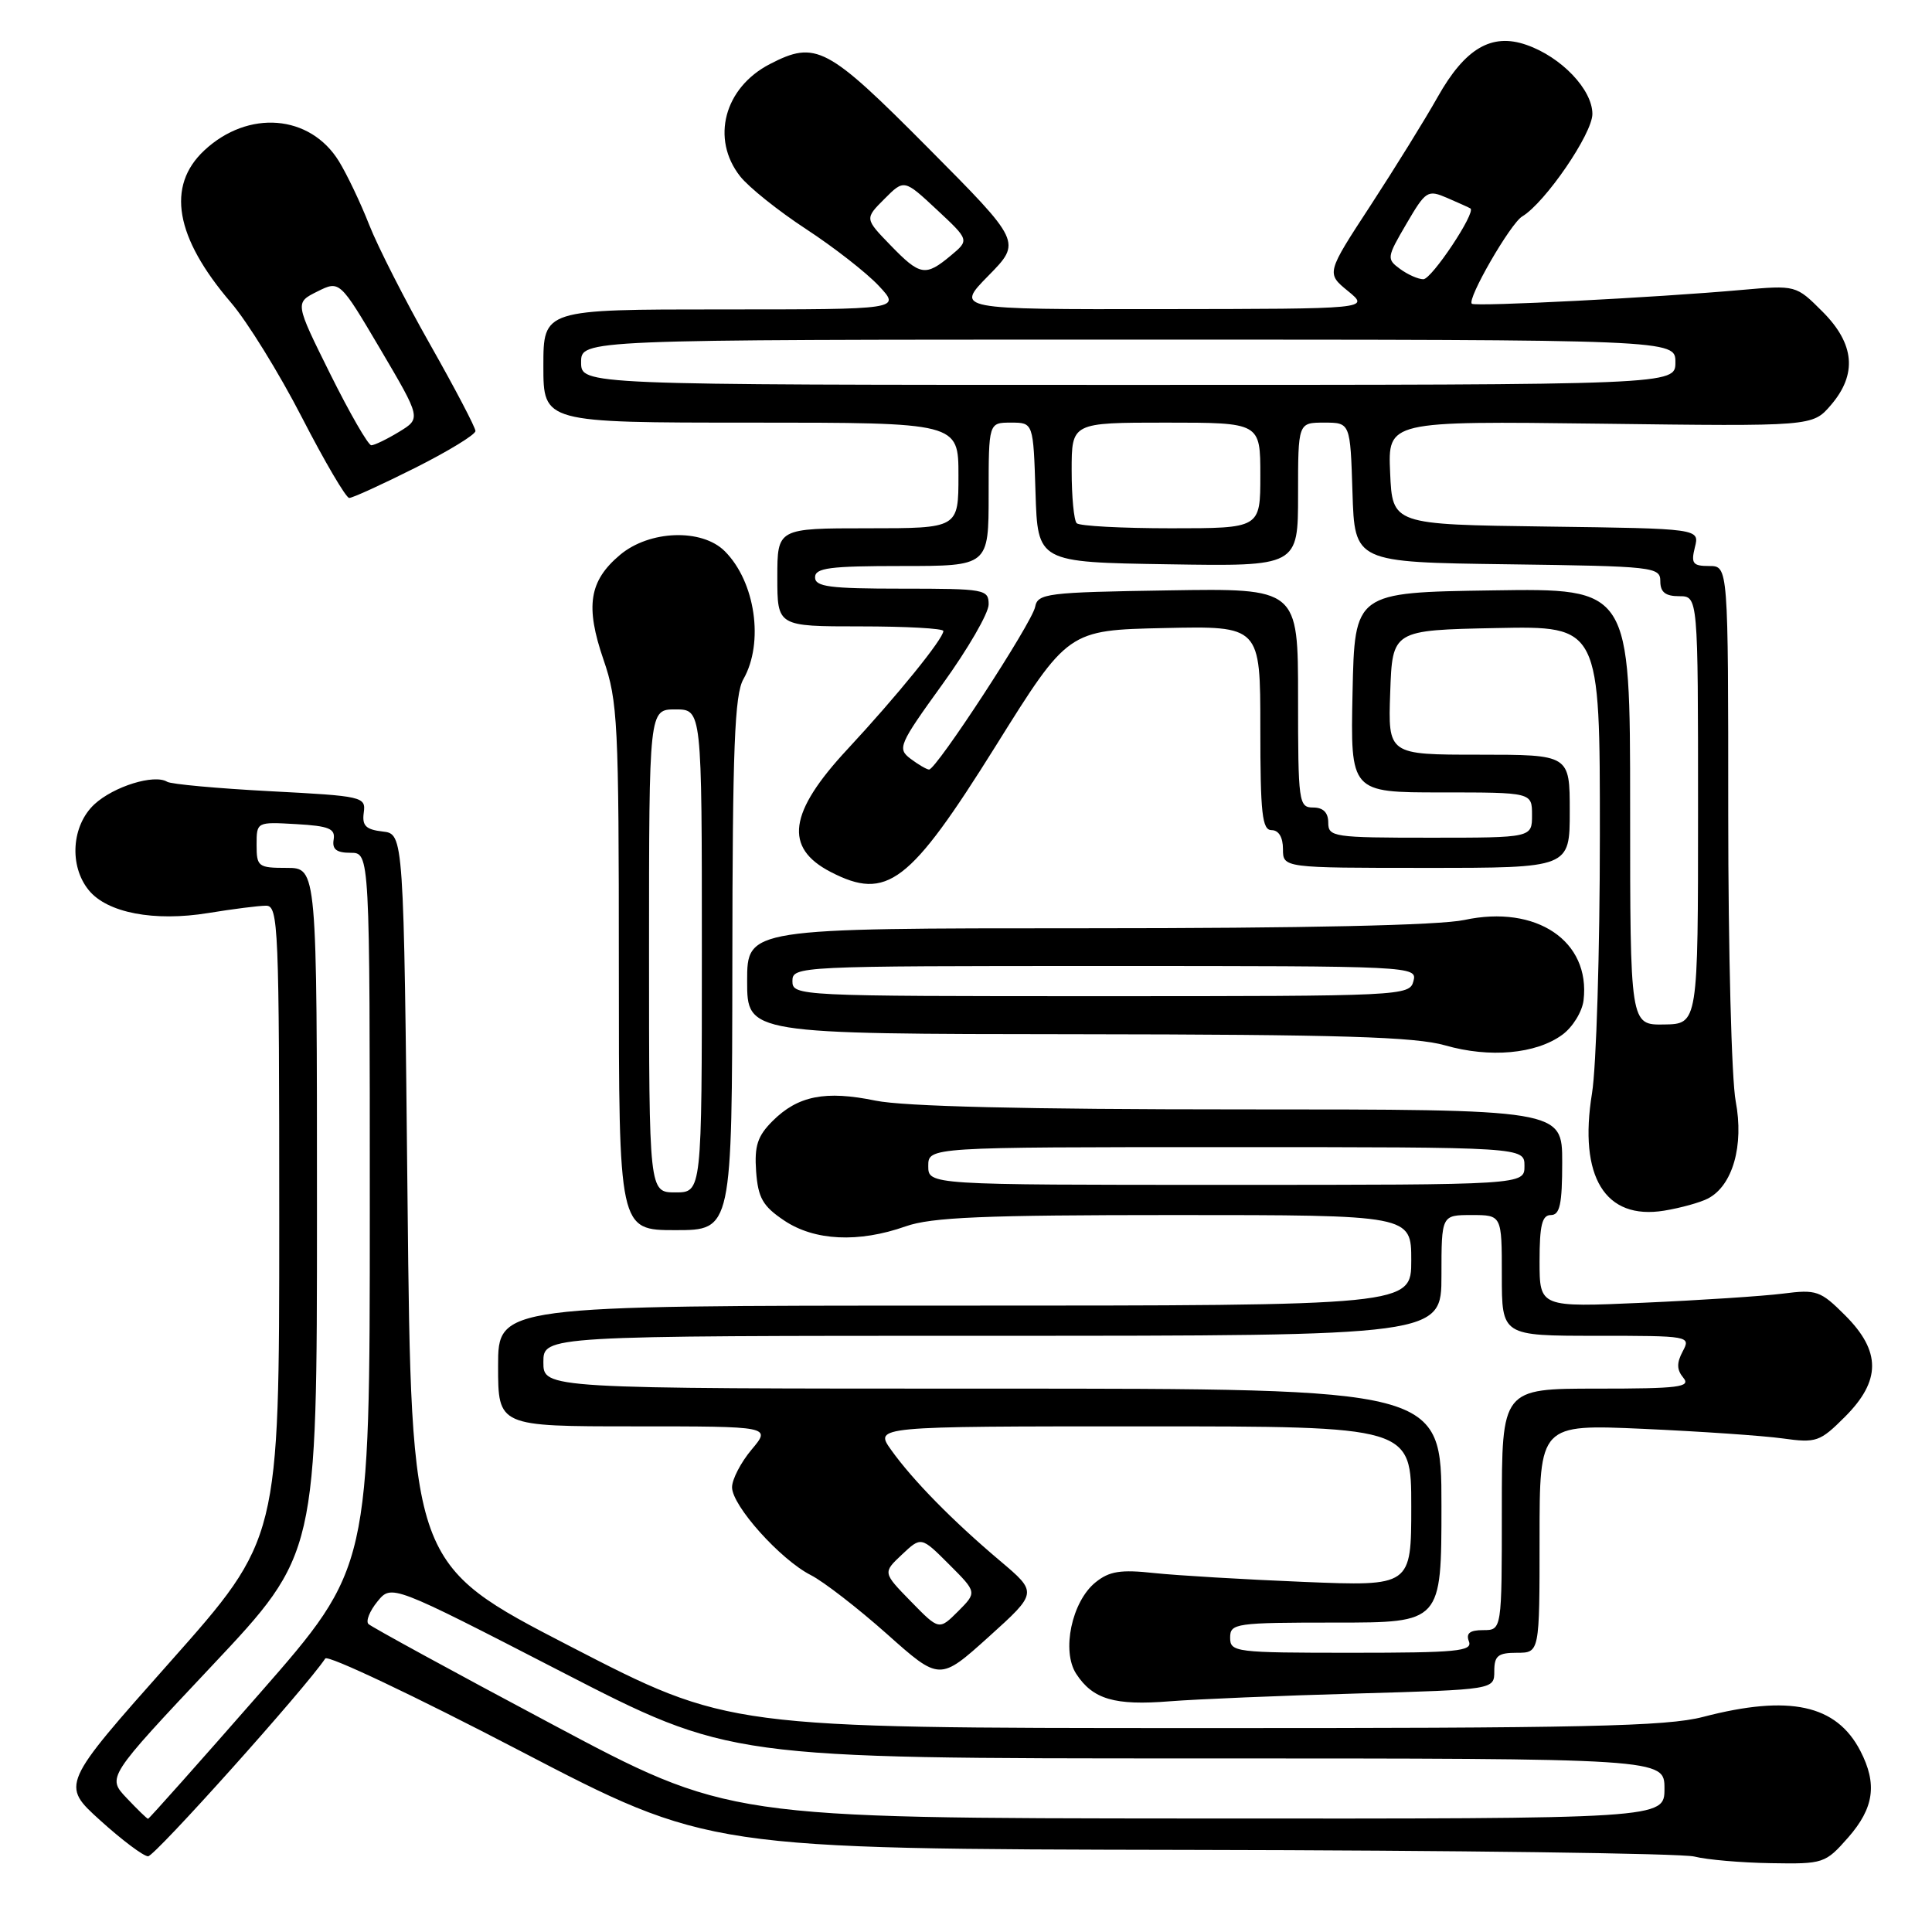 <?xml version="1.0" encoding="UTF-8" standalone="no"?>
<!DOCTYPE svg PUBLIC "-//W3C//DTD SVG 1.1//EN" "http://www.w3.org/Graphics/SVG/1.1/DTD/svg11.dtd" >
<svg xmlns="http://www.w3.org/2000/svg" xmlns:xlink="http://www.w3.org/1999/xlink" version="1.1" viewBox="0 0 256 256">
 <g >
 <path fill="currentColor"
d=" M 244.90 243.47 C 248.32 239.56 248.77 236.39 246.51 232.01 C 243.33 225.86 237.11 224.52 225.66 227.50 C 220.84 228.76 209.86 229.00 158.20 228.98 C 96.50 228.97 96.50 228.97 75.50 218.12 C 54.50 207.27 54.50 207.27 54.00 158.88 C 53.50 110.50 53.50 110.50 50.70 110.18 C 48.47 109.92 47.96 109.41 48.20 107.68 C 48.49 105.57 48.10 105.48 35.80 104.84 C 28.81 104.47 22.67 103.91 22.15 103.59 C 20.44 102.54 15.08 104.20 12.51 106.57 C 9.49 109.38 9.13 114.71 11.75 117.94 C 14.19 120.96 20.43 122.15 27.60 120.98 C 30.85 120.45 34.29 120.01 35.25 120.01 C 36.89 120.00 37.00 122.66 37.00 161.96 C 37.00 203.92 37.00 203.92 22.54 220.21 C 8.07 236.50 8.07 236.50 13.29 241.22 C 16.15 243.81 19.00 245.95 19.62 245.97 C 20.50 245.99 40.50 223.67 43.10 219.76 C 43.44 219.26 54.99 224.74 68.78 231.93 C 93.86 245.00 93.86 245.00 157.68 245.12 C 192.78 245.18 222.85 245.58 224.50 246.00 C 226.15 246.42 230.72 246.82 234.65 246.88 C 241.63 247.00 241.86 246.92 244.90 243.47 Z  M 179.75 224.40 C 198.00 223.88 198.00 223.88 198.00 221.44 C 198.00 219.40 198.49 219.00 201.00 219.00 C 204.00 219.00 204.00 219.00 204.00 203.86 C 204.00 188.72 204.00 188.72 217.75 189.33 C 225.31 189.67 233.63 190.24 236.22 190.60 C 240.67 191.22 241.15 191.05 244.47 187.73 C 249.25 182.95 249.26 179.06 244.50 174.30 C 241.22 171.02 240.70 170.84 236.25 171.41 C 233.64 171.74 225.31 172.29 217.75 172.62 C 204.00 173.23 204.00 173.23 204.00 167.11 C 204.00 162.35 204.33 161.00 205.50 161.00 C 206.69 161.00 207.00 159.56 207.00 154.00 C 207.00 147.00 207.00 147.00 164.31 147.00 C 135.85 147.00 119.75 146.61 116.01 145.84 C 109.36 144.47 105.72 145.19 102.36 148.55 C 100.37 150.54 99.95 151.84 100.19 155.23 C 100.45 158.73 101.07 159.82 103.90 161.72 C 107.92 164.42 113.76 164.70 120.00 162.50 C 123.43 161.29 130.29 161.00 155.63 161.00 C 187.00 161.00 187.00 161.00 187.00 167.00 C 187.00 173.00 187.00 173.00 126.50 173.00 C 66.00 173.00 66.00 173.00 66.00 181.00 C 66.00 189.00 66.00 189.00 84.09 189.00 C 102.18 189.00 102.18 189.00 99.59 192.08 C 98.17 193.77 97.00 196.02 97.00 197.07 C 97.00 199.51 103.39 206.64 107.42 208.70 C 109.12 209.56 113.65 213.07 117.51 216.50 C 124.51 222.74 124.51 222.74 131.01 216.89 C 137.50 211.03 137.50 211.03 132.50 206.81 C 126.21 201.50 120.95 196.14 118.08 192.12 C 115.86 189.00 115.86 189.00 151.43 189.00 C 187.00 189.00 187.00 189.00 187.00 199.59 C 187.00 210.19 187.00 210.19 172.75 209.61 C 164.91 209.29 156.01 208.76 152.96 208.44 C 148.48 207.95 146.99 208.19 145.16 209.67 C 142.01 212.22 140.63 218.78 142.61 221.80 C 144.81 225.17 147.70 226.02 155.00 225.43 C 158.57 225.15 169.71 224.68 179.75 224.40 Z  M 97.04 127.75 C 97.06 99.08 97.34 92.03 98.50 90.00 C 101.26 85.16 100.09 77.09 96.04 73.04 C 93.00 70.00 86.05 70.25 82.15 73.53 C 78.06 76.97 77.53 80.33 79.97 87.42 C 81.86 92.90 82.00 95.76 82.00 128.16 C 82.00 163.00 82.00 163.00 89.50 163.00 C 97.00 163.00 97.00 163.00 97.04 127.75 Z  M 226.33 158.80 C 229.59 157.09 231.10 151.79 229.99 145.93 C 229.44 143.07 229.00 125.94 229.00 107.86 C 229.00 75.00 229.00 75.00 226.48 75.00 C 224.30 75.00 224.05 74.67 224.58 72.52 C 225.21 70.04 225.21 70.04 204.85 69.77 C 184.50 69.50 184.50 69.50 184.20 62.64 C 183.90 55.79 183.90 55.79 212.04 56.14 C 240.17 56.50 240.17 56.50 242.59 53.69 C 246.12 49.59 245.76 45.56 241.49 41.29 C 237.98 37.78 237.98 37.78 230.74 38.42 C 219.59 39.42 195.56 40.65 195.03 40.25 C 194.32 39.71 200.13 29.62 201.70 28.68 C 204.74 26.86 211.00 17.72 211.00 15.10 C 211.00 11.87 206.88 7.55 202.27 5.95 C 197.65 4.33 194.13 6.40 190.50 12.85 C 188.85 15.79 184.85 22.24 181.62 27.20 C 175.73 36.21 175.73 36.21 178.62 38.57 C 181.50 40.93 181.50 40.93 154.04 40.96 C 126.58 41.00 126.58 41.00 130.97 36.53 C 135.36 32.06 135.36 32.06 122.93 19.55 C 109.59 6.12 108.11 5.34 102.01 8.49 C 95.96 11.62 94.17 18.40 98.07 23.36 C 99.21 24.81 103.15 27.96 106.82 30.36 C 110.49 32.76 114.82 36.14 116.44 37.87 C 119.37 41.00 119.37 41.00 95.69 41.00 C 72.00 41.00 72.00 41.00 72.00 48.50 C 72.00 56.00 72.00 56.00 99.50 56.00 C 127.00 56.00 127.00 56.00 127.00 63.00 C 127.00 70.00 127.00 70.00 115.00 70.00 C 103.00 70.00 103.00 70.00 103.00 76.50 C 103.00 83.00 103.00 83.00 114.00 83.00 C 120.05 83.00 125.00 83.27 125.00 83.61 C 125.00 84.64 118.87 92.20 112.30 99.27 C 104.49 107.66 103.85 112.32 110.07 115.54 C 117.53 119.39 120.52 117.11 131.91 98.89 C 141.52 83.50 141.52 83.50 154.26 83.22 C 167.00 82.94 167.00 82.94 167.00 96.47 C 167.00 107.83 167.24 110.00 168.50 110.00 C 169.43 110.00 170.00 110.94 170.00 112.50 C 170.00 115.00 170.00 115.00 189.00 115.00 C 208.00 115.00 208.00 115.00 208.00 107.50 C 208.00 100.00 208.00 100.00 195.96 100.00 C 183.92 100.00 183.92 100.00 184.21 91.75 C 184.50 83.50 184.50 83.50 198.25 83.22 C 212.00 82.94 212.00 82.94 211.99 110.72 C 211.99 126.00 211.52 141.36 210.95 144.86 C 209.15 155.94 212.68 161.69 220.50 160.42 C 222.70 160.06 225.33 159.33 226.33 158.80 Z  M 207.00 137.12 C 208.38 136.12 209.65 134.06 209.83 132.54 C 210.76 124.69 203.58 119.85 194.04 121.90 C 190.73 122.61 172.91 123.00 143.95 123.00 C 99.00 123.00 99.00 123.00 99.00 130.00 C 99.00 137.00 99.00 137.00 142.75 137.04 C 177.62 137.08 187.51 137.38 191.50 138.52 C 197.40 140.21 203.52 139.66 207.00 137.12 Z  M 55.02 61.99 C 59.41 59.78 63.00 57.59 63.00 57.11 C 63.00 56.64 60.30 51.49 57.00 45.66 C 53.70 39.84 50.06 32.69 48.92 29.79 C 47.78 26.88 45.97 23.09 44.91 21.37 C 41.09 15.16 32.89 14.50 27.07 19.93 C 22.01 24.66 23.20 31.45 30.60 40.09 C 32.75 42.59 36.98 49.43 40.00 55.30 C 43.02 61.17 45.85 65.98 46.27 65.98 C 46.70 65.99 50.63 64.19 55.02 61.99 Z  M 16.78 238.25 C 14.18 235.50 14.18 235.50 28.09 220.72 C 42.00 205.94 42.00 205.94 42.00 160.47 C 42.00 115.00 42.00 115.00 38.00 115.00 C 34.21 115.00 34.00 114.84 34.00 111.95 C 34.00 108.90 34.00 108.90 39.25 109.20 C 43.61 109.45 44.45 109.80 44.21 111.25 C 43.99 112.54 44.59 113.00 46.46 113.00 C 49.00 113.00 49.00 113.00 49.00 160.36 C 49.00 207.72 49.00 207.72 34.43 224.36 C 26.42 233.51 19.75 241.00 19.62 241.00 C 19.48 241.00 18.21 239.76 16.78 238.25 Z  M 73.00 228.39 C 60.07 221.51 49.19 215.56 48.82 215.19 C 48.45 214.81 48.98 213.47 50.01 212.21 C 51.88 209.92 51.88 209.92 74.28 221.46 C 96.67 233.00 96.67 233.00 158.61 233.00 C 220.55 233.00 220.55 233.00 220.55 237.00 C 220.55 241.00 220.55 241.00 158.52 240.96 C 96.50 240.92 96.50 240.92 73.00 228.39 Z  M 163.00 217.00 C 163.00 215.10 163.67 215.00 177.00 215.00 C 191.00 215.00 191.00 215.00 191.00 199.50 C 191.00 184.00 191.00 184.00 131.50 184.00 C 72.00 184.00 72.00 184.00 72.00 180.50 C 72.00 177.00 72.00 177.00 131.50 177.00 C 191.00 177.00 191.00 177.00 191.00 169.00 C 191.00 161.00 191.00 161.00 195.00 161.00 C 199.00 161.00 199.00 161.00 199.00 169.00 C 199.00 177.00 199.00 177.00 211.54 177.00 C 223.89 177.00 224.05 177.03 222.97 179.06 C 222.15 180.60 222.17 181.50 223.05 182.56 C 224.08 183.80 222.48 184.00 211.62 184.00 C 199.00 184.00 199.00 184.00 199.00 200.00 C 199.00 216.00 199.00 216.00 196.53 216.00 C 194.75 216.00 194.22 216.42 194.64 217.50 C 195.14 218.80 193.01 219.00 179.11 219.00 C 163.67 219.00 163.00 218.92 163.00 217.00 Z  M 120.70 212.20 C 116.97 208.38 116.97 208.38 119.51 205.99 C 122.06 203.59 122.06 203.59 125.76 207.29 C 129.46 210.99 129.46 210.99 126.95 213.51 C 124.43 216.02 124.43 216.02 120.70 212.20 Z  M 123.00 154.50 C 123.00 152.00 123.00 152.00 162.50 152.00 C 202.00 152.00 202.00 152.00 202.00 154.50 C 202.00 157.00 202.00 157.00 162.50 157.00 C 123.00 157.00 123.00 157.00 123.00 154.50 Z  M 86.00 126.00 C 86.00 94.00 86.00 94.00 89.50 94.00 C 93.00 94.00 93.00 94.00 93.00 126.00 C 93.00 158.00 93.00 158.00 89.50 158.00 C 86.00 158.00 86.00 158.00 86.00 126.00 Z  M 216.00 106.89 C 216.00 77.95 216.00 77.95 197.75 78.23 C 179.50 78.50 179.50 78.50 179.22 91.75 C 178.94 105.00 178.94 105.00 190.97 105.00 C 203.00 105.00 203.00 105.00 203.00 108.00 C 203.00 111.00 203.00 111.00 189.50 111.00 C 176.67 111.00 176.00 110.90 176.00 109.00 C 176.00 107.67 175.33 107.00 174.00 107.00 C 172.09 107.00 172.00 106.33 172.00 92.48 C 172.00 77.95 172.00 77.95 154.76 78.23 C 138.69 78.48 137.50 78.63 137.16 80.42 C 136.75 82.54 124.04 102.02 123.10 101.97 C 122.77 101.95 121.66 101.30 120.64 100.53 C 118.88 99.19 119.10 98.67 124.89 90.65 C 128.25 86.00 131.00 81.25 131.00 80.09 C 131.00 78.09 130.51 78.00 119.50 78.00 C 109.94 78.00 108.00 77.75 108.00 76.50 C 108.00 75.25 109.94 75.00 119.50 75.00 C 131.00 75.00 131.00 75.00 131.00 65.50 C 131.00 56.00 131.00 56.00 133.96 56.00 C 136.92 56.00 136.92 56.00 137.21 65.25 C 137.50 74.50 137.50 74.50 154.75 74.77 C 172.00 75.05 172.00 75.05 172.00 65.52 C 172.00 56.00 172.00 56.00 175.46 56.00 C 178.92 56.00 178.92 56.00 179.21 65.25 C 179.50 74.50 179.50 74.50 199.75 74.77 C 219.17 75.03 220.00 75.12 220.00 77.02 C 220.00 78.47 220.68 79.00 222.50 79.00 C 225.00 79.00 225.00 79.00 225.00 107.34 C 225.00 135.68 225.00 135.68 220.50 135.75 C 216.00 135.82 216.00 135.82 216.00 106.89 Z  M 142.67 69.33 C 142.30 68.97 142.00 65.82 142.00 62.33 C 142.00 56.00 142.00 56.00 154.50 56.00 C 167.00 56.00 167.00 56.00 167.00 63.00 C 167.00 70.00 167.00 70.00 155.17 70.00 C 148.66 70.00 143.03 69.70 142.67 69.33 Z  M 77.00 48.00 C 77.00 45.00 77.00 45.00 149.50 45.00 C 222.00 45.00 222.00 45.00 222.00 48.00 C 222.00 51.00 222.00 51.00 149.50 51.00 C 77.00 51.00 77.00 51.00 77.00 48.00 Z  M 185.52 35.64 C 183.72 34.32 183.75 34.11 186.35 29.67 C 188.93 25.26 189.16 25.11 191.77 26.23 C 193.27 26.88 194.65 27.50 194.84 27.62 C 195.61 28.13 189.71 37.00 188.60 37.00 C 187.93 37.00 186.54 36.39 185.52 35.64 Z  M 117.98 32.48 C 114.58 28.97 114.58 28.97 117.19 26.36 C 119.80 23.74 119.80 23.74 124.13 27.78 C 128.45 31.81 128.45 31.81 125.98 33.87 C 122.62 36.67 121.92 36.55 117.98 32.48 Z  M 105.00 130.00 C 105.00 128.03 105.67 128.00 146.41 128.00 C 187.32 128.00 187.81 128.02 187.29 130.00 C 186.78 131.96 185.93 132.00 145.88 132.00 C 105.67 132.00 105.00 131.97 105.00 130.00 Z  M 43.76 49.56 C 39.07 40.11 39.07 40.11 42.04 38.63 C 45.01 37.15 45.01 37.15 50.41 46.29 C 55.80 55.44 55.80 55.44 52.88 57.22 C 51.27 58.20 49.61 59.00 49.20 59.00 C 48.79 59.00 46.34 54.75 43.76 49.56 Z "/>
</g>
</svg>